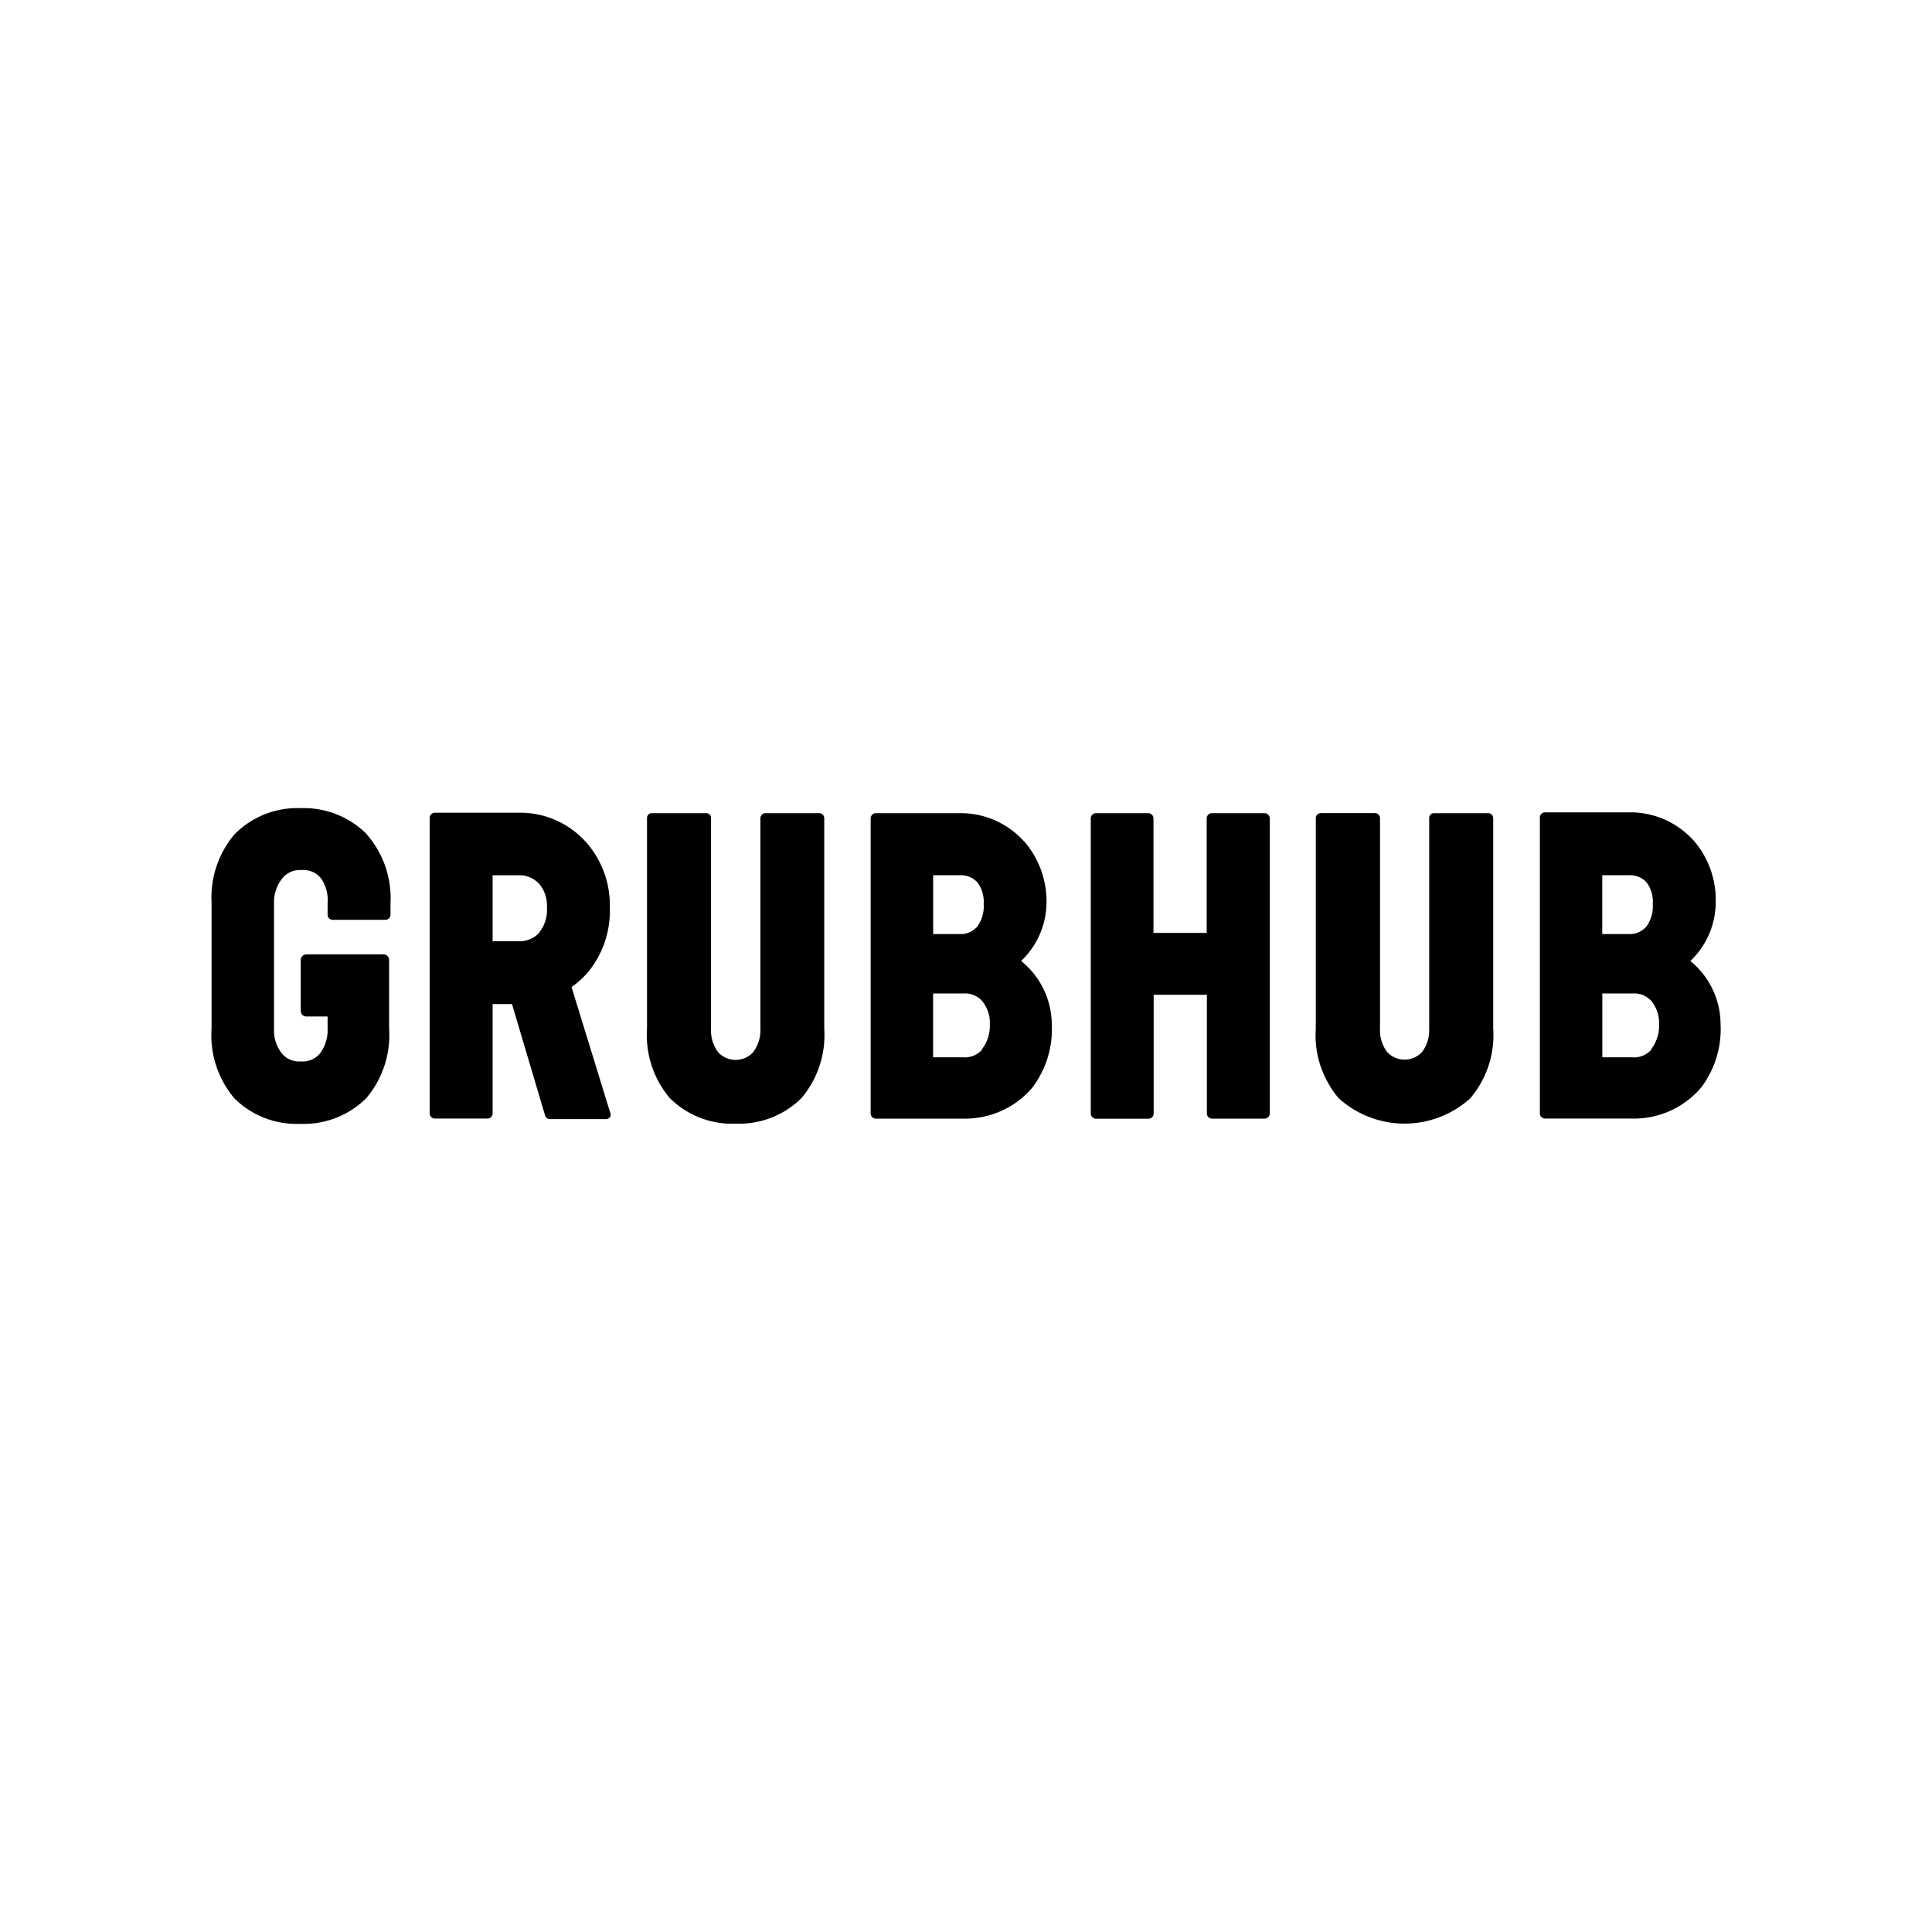 <svg xmlns="http://www.w3.org/2000/svg" width="100%" height="100%" viewBox="-3.36 -3.36 30.72 30.72"><path d="M16.744 9.57h-.834a.083.083 0 00-.083.082v1.822h-.846V9.653a.083.083 0 00-.082-.083h-.832a.083.083 0 00-.083.083v4.692c0 .046.037.083.083.083h.834a.083.083 0 00.083-.083v-1.887h.846v1.886c0 .046.037.083.083.083h.834a.083.083 0 00.083-.082V9.653a.083.083 0 00-.082-.083h-.004zm-7.078 0h-.852a.081.081 0 00-.083.074v3.347a.58.58 0 01-.117.381l.003-.003a.378.378 0 01-.56 0 .578.578 0 01-.111-.372V9.644a.075.075 0 00-.075-.074h-.86a.076.076 0 00-.083.069V13v-.009c-.028.403.102.8.36 1.107l-.003-.003c.276.277.655.427 1.046.412h.012c.391.014.77-.135 1.046-.412l-.003.003c.259-.309.388-.706.36-1.107V9.644a.08.08 0 00-.08-.074zm-8.241-.08h-.006a1.401 1.401 0 00-1.046.412l.009-.012c-.264.305-.4.701-.378 1.104v2.009-.009c-.028.403.102.8.36 1.107l-.004-.003c.276.277.655.427 1.046.412h.015c.391.014.77-.135 1.046-.412.259-.309.388-.706.36-1.107v-1.092a.087.087 0 00-.086-.083h-1.23a.09.09 0 00-.089.083v.818c.003.049.04.086.089.086h.338v.188a.617.617 0 01-.117.394l.003-.003a.356.356 0 01-.305.135h-.005a.354.354 0 01-.305-.129.591.591 0 01-.123-.391v-1.99.003a.61.61 0 01.129-.4.356.356 0 01.305-.135h.006a.354.354 0 01.305.129l.006.006a.62.62 0 01.101.397v.185c.003.043.04.074.083.074h.834c.043 0 .08-.031.083-.074v-.194.006a1.538 1.538 0 00-.381-1.101h.003a1.413 1.413 0 00-1.046-.413zm11.452 2.43l.006-.006c.254-.244.397-.58.397-.932v.012a1.45 1.45 0 00-.357-.978v.003a1.349 1.349 0 00-1.027-.449h-1.329a.083.083 0 00-.083.082v4.692c0 .046.037.083.083.083h1.397c.421.006.824-.175 1.095-.498l-.003.003c.218-.289.327-.645.308-1.006v.012c0-.397-.179-.769-.487-1.018zm-1.399-1.363h.421-.003a.354.354 0 01.28.108l.006.006a.518.518 0 01.099.344v-.006a.553.553 0 01-.105.369v-.003a.34.34 0 01-.277.117h-.421v-.935zm.781 2.769l.003-.003a.365.365 0 01-.311.129h-.474v-1.015h.48-.003a.367.367 0 01.311.129l-.003-.003a.553.553 0 01.117.369v.003a.598.598 0 01-.123.384l.003.007zm-6.531-.991l.003-.003c.086-.059.163-.129.234-.206l-.003.006c.255-.295.389-.675.375-1.064v-.009a1.515 1.515 0 00-.391-1.043l.015.018a1.402 1.402 0 00-1.006-.471h-1.4a.083.083 0 00-.083.082v4.698c0 .046.037.083.083.083h.835a.083.083 0 00.083-.082v-1.739h.308l.526 1.772a.082.082 0 00.08.058h.886a.086.086 0 00.068-.034.08.08 0 000-.074l-.613-1.992zm-.513-.864a.426.426 0 01-.332.135h-.41v-1.049h.406a.428.428 0 01.332.135v-.002a.543.543 0 01.126.372v.006a.578.578 0 01-.126.403h.004zm18.303.449l.006-.006c.254-.244.397-.58.397-.932V11a1.448 1.448 0 00-.357-1.003l.006.009a1.349 1.349 0 00-1.027-.449h-1.335a.083.083 0 00-.083.082v4.704c0 .046.037.083.083.083h1.39a1.4 1.4 0 001.095-.498l-.003.003c.218-.289.327-.645.308-1.006v.006a1.3 1.3 0 00-.486-1.015l.006.004zm-1.4-1.363h.421-.003a.354.354 0 01.28.108l.006.006a.511.511 0 01.098.344v-.006a.553.553 0 01-.105.369v-.003a.34.34 0 01-.277.117h-.421v-.935zm.782 2.769l.003-.003a.365.365 0 01-.311.129h-.474v-1.015h.48-.003a.367.367 0 01.311.129l-.003-.003a.553.553 0 01.117.369v.003a.598.598 0 01-.123.384l.003.007zM20.306 9.57h-.858a.076.076 0 00-.083.069v3.351a.58.58 0 01-.111.375.378.378 0 01-.56 0 .578.578 0 01-.111-.372v-3.35a.081.081 0 00-.083-.074h-.855a.081.081 0 00-.083.074V13c-.028.394.102.79.36 1.098l.009.009a1.56 1.56 0 002.104-.018l-.012.009c.259-.309.388-.706.36-1.107V9.644a.08.08 0 00-.077-.074z"/></svg>